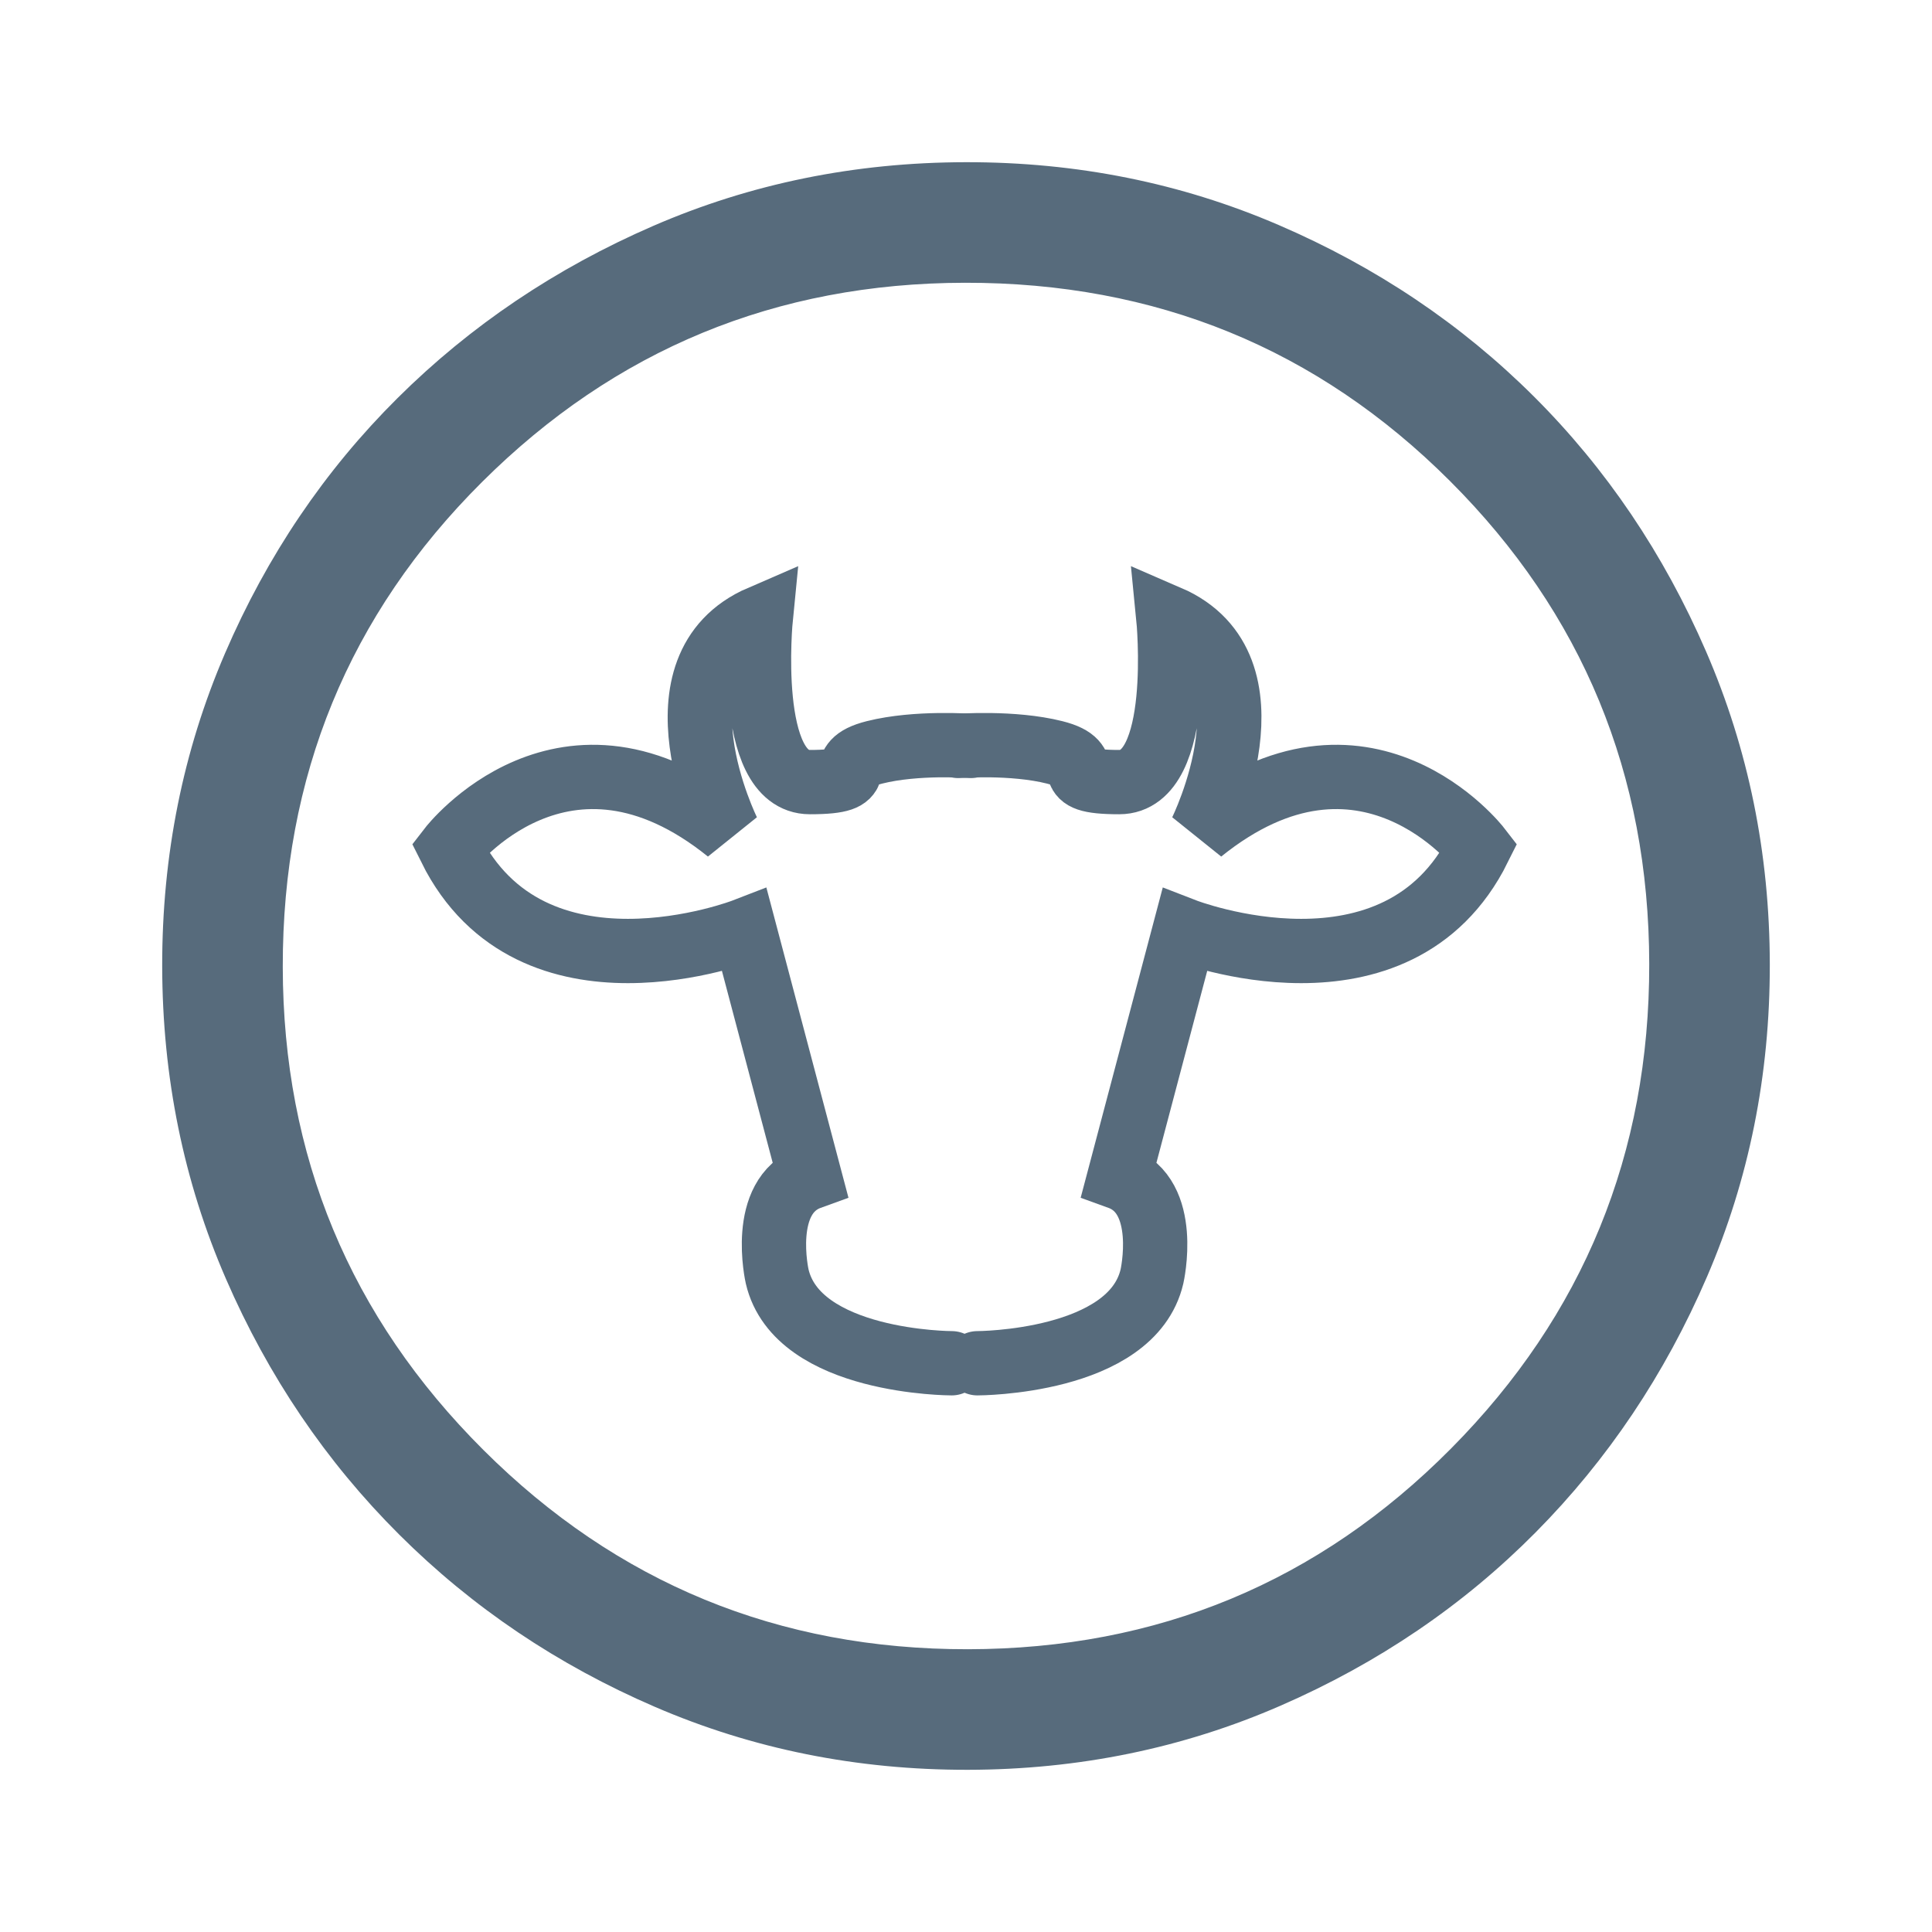<svg xmlns:xlink="http://www.w3.org/1999/xlink" width="300.446" xmlns="http://www.w3.org/2000/svg" height="300.446" id="screenshot-e97d6340-1ad2-806c-8002-8eb126a3ac3a" viewBox="-0.223 -0.223 300.446 300.446" style="-webkit-print-color-adjust: exact;" fill="none" version="1.1"><g id="shape-e97d6340-1ad2-806c-8002-8eb126a3ac3a" height="48" width="48" rx="0" ry="0" style="fill: rgb(0, 0, 0);"><g id="shape-e97d6340-1ad2-806c-8002-8eb126a481a9"><g class="fills" id="fills-e97d6340-1ad2-806c-8002-8eb126a481a9"><path rx="0" ry="0" d="M150.269,275.000C133.033,275.025,116.830,271.768,101.661,265.228C86.491,258.688,73.221,249.750,61.850,238.412C50.479,227.075,41.501,213.824,34.916,198.658C28.331,183.493,25.026,167.283,25.000,150.030C24.974,132.776,28.231,116.556,34.771,101.372C41.311,86.187,50.250,72.961,61.587,61.694C72.925,50.427,86.176,41.501,101.342,34.916C116.507,28.331,132.717,25.026,149.970,25.000C167.224,24.974,183.444,28.231,198.628,34.771C213.813,41.311,227.039,50.198,238.306,61.431C249.573,72.664,258.499,85.880,265.084,101.079C271.669,116.277,274.974,132.495,275.000,149.731C275.025,166.967,271.768,183.170,265.228,198.339C258.688,213.509,249.802,226.760,238.569,238.092C227.335,249.425,214.120,258.403,198.921,265.026C183.723,271.650,167.505,274.974,150.269,275.000ZL150.269,275.000ZM150.314,256.250C179.793,256.206,204.830,245.804,225.424,225.044C246.018,204.284,256.293,179.165,256.250,149.686C256.206,120.207,245.876,95.170,225.259,74.576C204.643,53.981,179.503,43.706,149.842,43.750C120.467,43.794,95.430,54.124,74.732,74.741C54.033,95.357,43.706,120.497,43.750,150.158C43.794,179.533,54.196,204.570,74.956,225.268C95.716,245.966,120.835,256.293,150.314,256.250ZL150.314,256.250Z" style="fill: rgb(87, 107, 124); fill-opacity: 1;"/></g></g><g id="shape-1d8af7ff-090f-80c0-8002-990d18e9d856"><g class="fills" id="fills-1d8af7ff-090f-80c0-8002-990d18e9d856"><path rx="0" ry="0" d="M151.777,211.777C151.777,211.777,175.777,211.777,178.920,198.276C178.920,198.276,181.777,185.777,173.834,182.901L184.006,144.464C184.006,144.464,217.063,157.276,229.777,131.652C229.777,131.652,211.977,108.590,186.549,129.089C186.549,129.089,199.263,103.465,181.463,95.777C181.463,95.777,184.006,121.402,173.834,121.402C163.663,121.402,170.812,118.550,163.777,116.777C157.250,115.133,148.777,115.777,148.777,115.777" style="fill: rgb(232, 233, 234); fill-opacity: 0;"/></g><g id="strokes-1d8af7ff-090f-80c0-8002-990d18e9d856" class="strokes"><g class="stroke-shape"><path rx="0" ry="0" d="M151.777,211.777C151.777,211.777,175.777,211.777,178.920,198.276C178.920,198.276,181.777,185.777,173.834,182.901L184.006,144.464C184.006,144.464,217.063,157.276,229.777,131.652C229.777,131.652,211.977,108.590,186.549,129.089C186.549,129.089,199.263,103.465,181.463,95.777C181.463,95.777,184.006,121.402,173.834,121.402C163.663,121.402,170.812,118.550,163.777,116.777C157.250,115.133,148.777,115.777,148.777,115.777" style="fill: none; stroke-width: 10; stroke: rgb(87, 107, 124); stroke-opacity: 1; stroke-linecap: round;"/></g></g></g><g id="shape-1d8af7ff-090f-80c0-8002-990d18e9d857"><g class="fills" id="fills-1d8af7ff-090f-80c0-8002-990d18e9d857"><path rx="0" ry="0" d="M147.777,211.777C147.777,211.777,123.777,211.777,120.634,198.276C120.634,198.276,117.777,185.777,125.720,182.901L115.549,144.464C115.549,144.464,82.491,157.276,69.777,131.652C69.777,131.652,87.577,108.590,113.006,129.089C113.006,129.089,100.291,103.465,118.091,95.777C118.091,95.777,115.549,121.402,125.720,121.402C135.891,121.402,128.742,118.550,135.777,116.777C142.304,115.133,150.777,115.777,150.777,115.777" style="fill: rgb(232, 233, 234); fill-opacity: 0;"/></g><g id="strokes-1d8af7ff-090f-80c0-8002-990d18e9d857" class="strokes"><g class="stroke-shape"><path rx="0" ry="0" d="M147.777,211.777C147.777,211.777,123.777,211.777,120.634,198.276C120.634,198.276,117.777,185.777,125.720,182.901L115.549,144.464C115.549,144.464,82.491,157.276,69.777,131.652C69.777,131.652,87.577,108.590,113.006,129.089C113.006,129.089,100.291,103.465,118.091,95.777C118.091,95.777,115.549,121.402,125.720,121.402C135.891,121.402,128.742,118.550,135.777,116.777C142.304,115.133,150.777,115.777,150.777,115.777" style="fill: none; stroke-width: 10; stroke: rgb(87, 107, 124); stroke-opacity: 1; stroke-linecap: round;"/></g></g></g></g></svg>